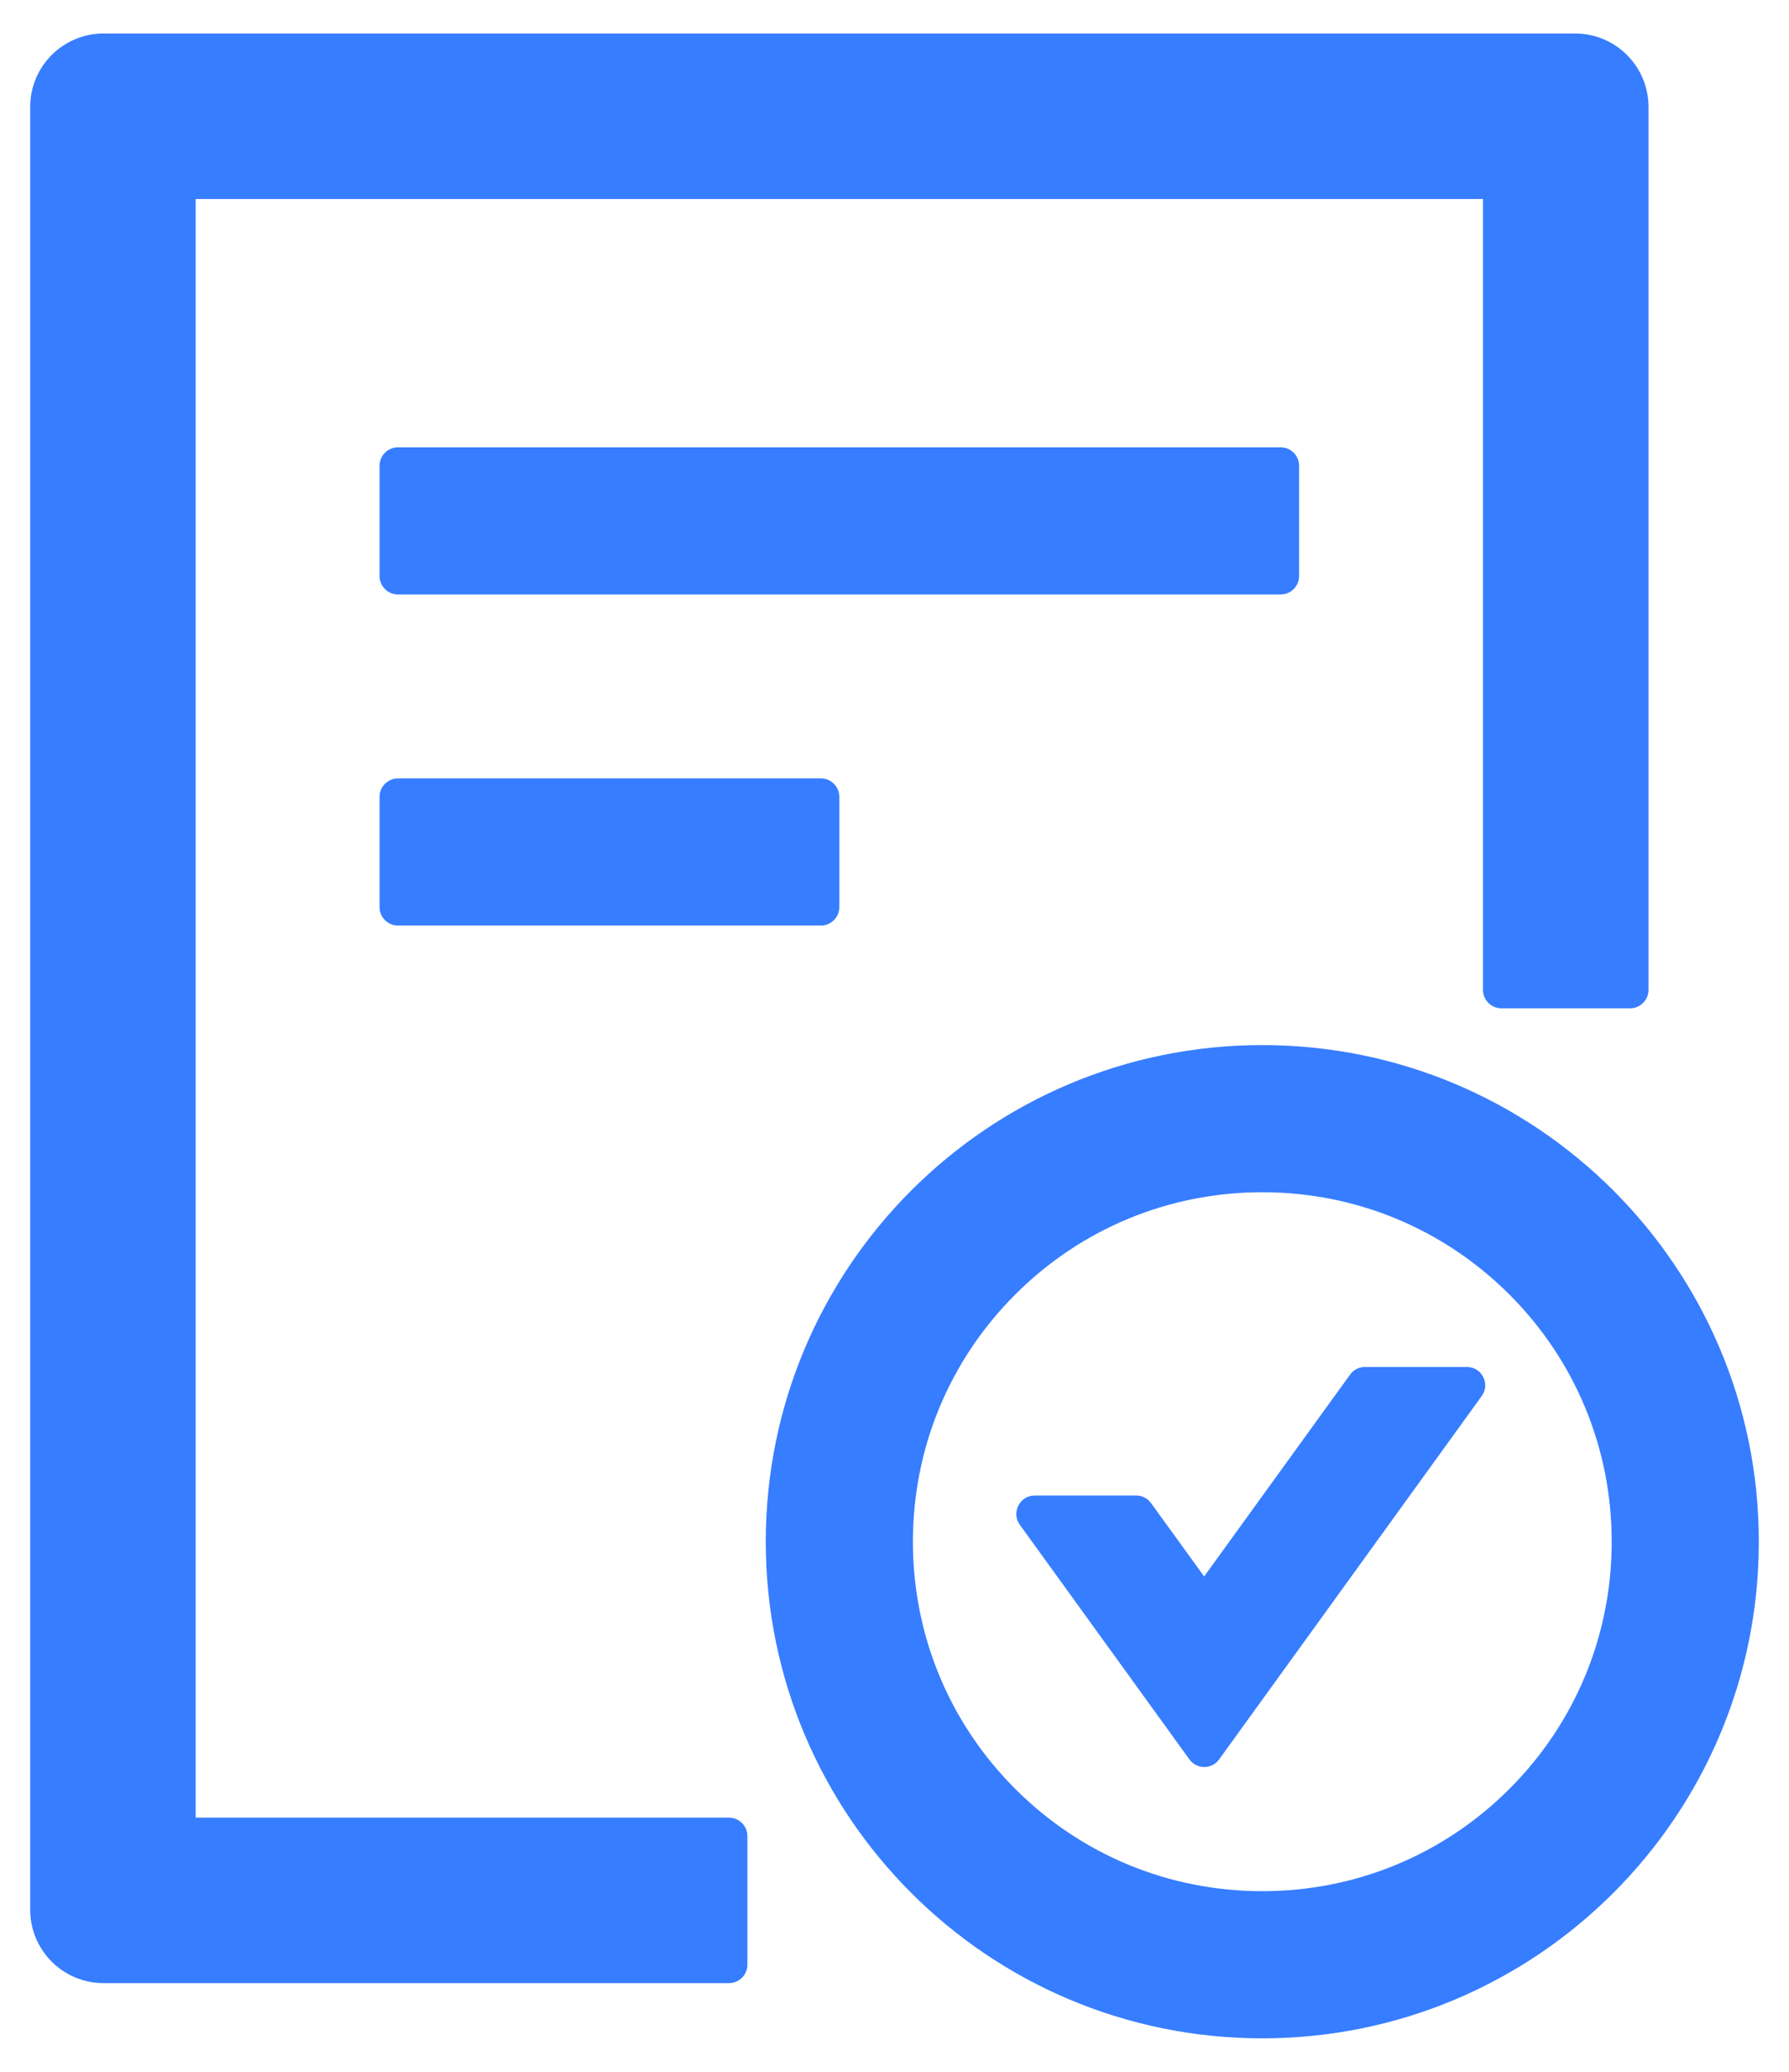 <svg width="38" height="44" viewBox="0 0 38 44" fill="none" xmlns="http://www.w3.org/2000/svg">
<path d="M27.594 12.234V9.891C27.594 9.676 27.418 9.5 27.203 9.5H8.453C8.238 9.5 8.062 9.676 8.062 9.891V12.234C8.062 12.449 8.238 12.625 8.453 12.625H27.203C27.418 12.625 27.594 12.449 27.594 12.234ZM8.453 16.531C8.238 16.531 8.062 16.707 8.062 16.922V19.266C8.062 19.48 8.238 19.656 8.453 19.656H17.438C17.652 19.656 17.828 19.48 17.828 19.266V16.922C17.828 16.707 17.652 16.531 17.438 16.531H8.453ZM26.812 22.195C20.987 22.195 16.266 26.917 16.266 32.742C16.266 38.567 20.987 43.289 26.812 43.289C32.638 43.289 37.359 38.567 37.359 32.742C37.359 26.917 32.638 22.195 26.812 22.195ZM32.062 37.991C30.66 39.393 28.795 40.164 26.812 40.164C24.83 40.164 22.965 39.393 21.564 37.991C20.162 36.59 19.391 34.725 19.391 32.742C19.391 30.76 20.162 28.895 21.564 27.493C22.965 26.092 24.83 25.32 26.812 25.32C28.795 25.32 30.66 26.092 32.062 27.493C33.463 28.895 34.234 30.76 34.234 32.742C34.234 34.725 33.463 36.59 32.062 37.991ZM31.158 29.031H28.995C28.868 29.031 28.751 29.09 28.678 29.192L25.577 33.48L24.449 31.922C24.413 31.872 24.365 31.831 24.31 31.803C24.255 31.775 24.194 31.76 24.132 31.761H21.979C21.661 31.761 21.476 32.122 21.661 32.381L25.265 37.366C25.421 37.581 25.738 37.581 25.895 37.366L31.471 29.651C31.661 29.393 31.476 29.031 31.158 29.031ZM15.484 38.602H4.156V4.227H31.5V21.023C31.5 21.238 31.676 21.414 31.891 21.414H34.625C34.84 21.414 35.016 21.238 35.016 21.023V2.273C35.016 1.409 34.317 0.711 33.453 0.711H2.203C1.339 0.711 0.641 1.409 0.641 2.273V40.555C0.641 41.419 1.339 42.117 2.203 42.117H15.484C15.699 42.117 15.875 41.941 15.875 41.727V38.992C15.875 38.777 15.699 38.602 15.484 38.602Z" fill="#377DFF"/>
</svg>

